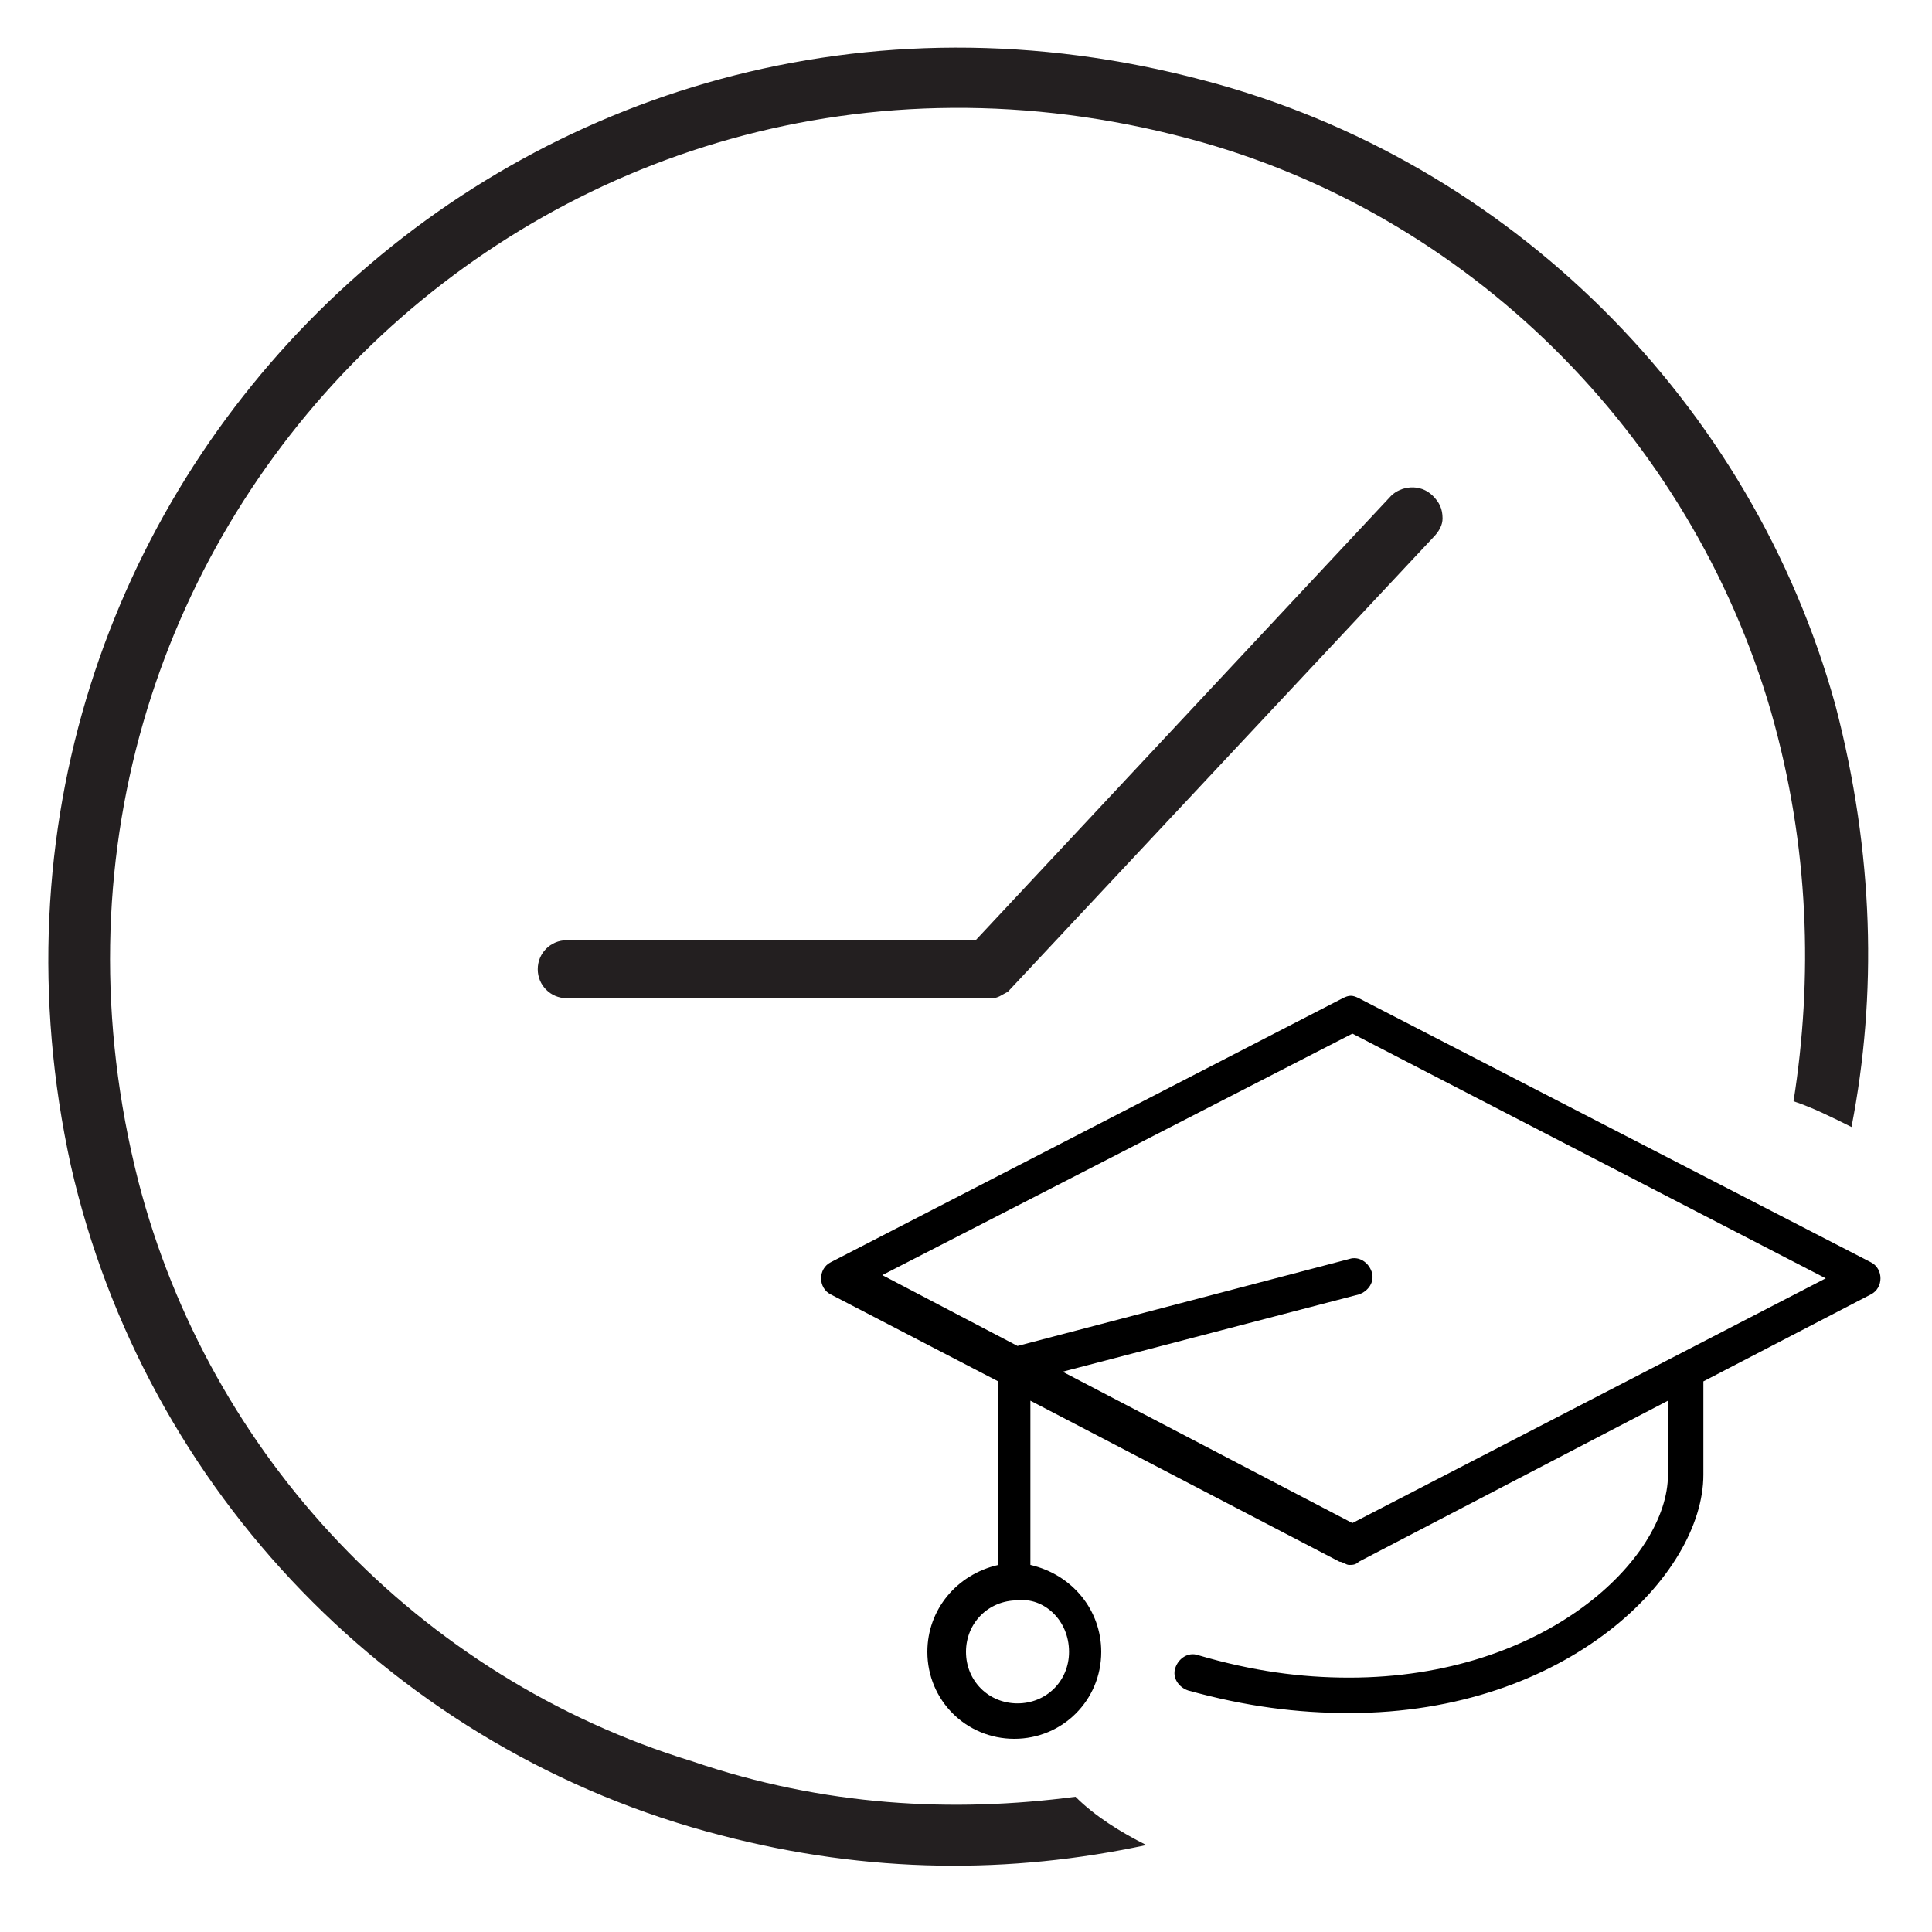 <?xml version="1.0" encoding="utf-8"?>
<!-- Generator: Adobe Illustrator 18.1.1, SVG Export Plug-In . SVG Version: 6.00 Build 0)  -->
<svg version="1.1" id="Layer_1" xmlns="http://www.w3.org/2000/svg" xmlns:xlink="http://www.w3.org/1999/xlink" x="0px" y="0px"
	 viewBox="0 0 60 60" enable-background="new 0 0 60 60" xml:space="preserve">
<g>
	<path fill="#231F20" d="M36.9,4.3c8.7,2.3,15.6,9.2,18.1,17.8c1.2,4.2,1.3,8.3,0.7,12.1c0.6,0.2,1.2,0.5,1.8,0.8
		c0.8-4.1,0.7-8.5-0.5-13.1C54.4,12.5,46.9,5,37.4,2.5C16.4-3.1-2.4,15.2,2.2,36.2C4.5,46.3,12.3,54.4,22.4,57
		c4.6,1.2,9,1.2,13.2,0.3c-0.8-0.4-1.6-0.9-2.2-1.5c-3.8,0.5-7.8,0.3-11.9-1.1C13,52.1,6.5,45.2,4.3,36.7C-0.8,16.7,17-1,36.9,4.3z"
		/>
	<path fill="#231F20" d="M30.3,29.2H17.6c-0.5,0-0.9,0.4-0.9,0.9s0.4,0.9,0.9,0.9h13.2c0.2,0,0.3-0.1,0.5-0.2l13.2-14.1
		c0.2-0.2,0.3-0.4,0.3-0.6c0-0.3-0.1-0.5-0.3-0.7c-0.4-0.4-1-0.3-1.3,0L30.3,29.2z"/>
</g>
<path d="M58.1,39.2L42.2,31c-0.2-0.1-0.3-0.1-0.5,0l-15.9,8.2c-0.2,0.1-0.3,0.3-0.3,0.5c0,0.2,0.1,0.4,0.3,0.5l5.2,2.7v5.7
	c-1.3,0.3-2.2,1.4-2.2,2.7c0,1.5,1.2,2.7,2.7,2.7c1.5,0,2.7-1.2,2.7-2.7c0-1.3-0.9-2.4-2.2-2.7v-5.1l9.6,5c0.1,0,0.2,0.1,0.3,0.1
	c0.1,0,0.2,0,0.3-0.1l9.6-5v2.3c0,2.6-3.8,6.3-9.9,6.3c-1.5,0-3-0.2-4.7-0.7c-0.3-0.1-0.6,0.1-0.7,0.4c-0.1,0.3,0.1,0.6,0.4,0.7
	c1.8,0.5,3.4,0.7,5,0.7c6.8,0,11-4.3,11-7.4v-2.9l5.2-2.7c0.2-0.1,0.3-0.3,0.3-0.5C58.4,39.5,58.3,39.3,58.1,39.2z M33.2,51.3
	c0,0.9-0.7,1.6-1.6,1.6c-0.9,0-1.6-0.7-1.6-1.6s0.7-1.6,1.6-1.6C32.4,49.6,33.2,50.3,33.2,51.3z M42,47.3l-9-4.7l9.2-2.4
	c0.3-0.1,0.5-0.4,0.4-0.7c-0.1-0.3-0.4-0.5-0.7-0.4l-10.3,2.7l-4.2-2.2L42,32.1l14.7,7.6L42,47.3z"/>
</svg>
